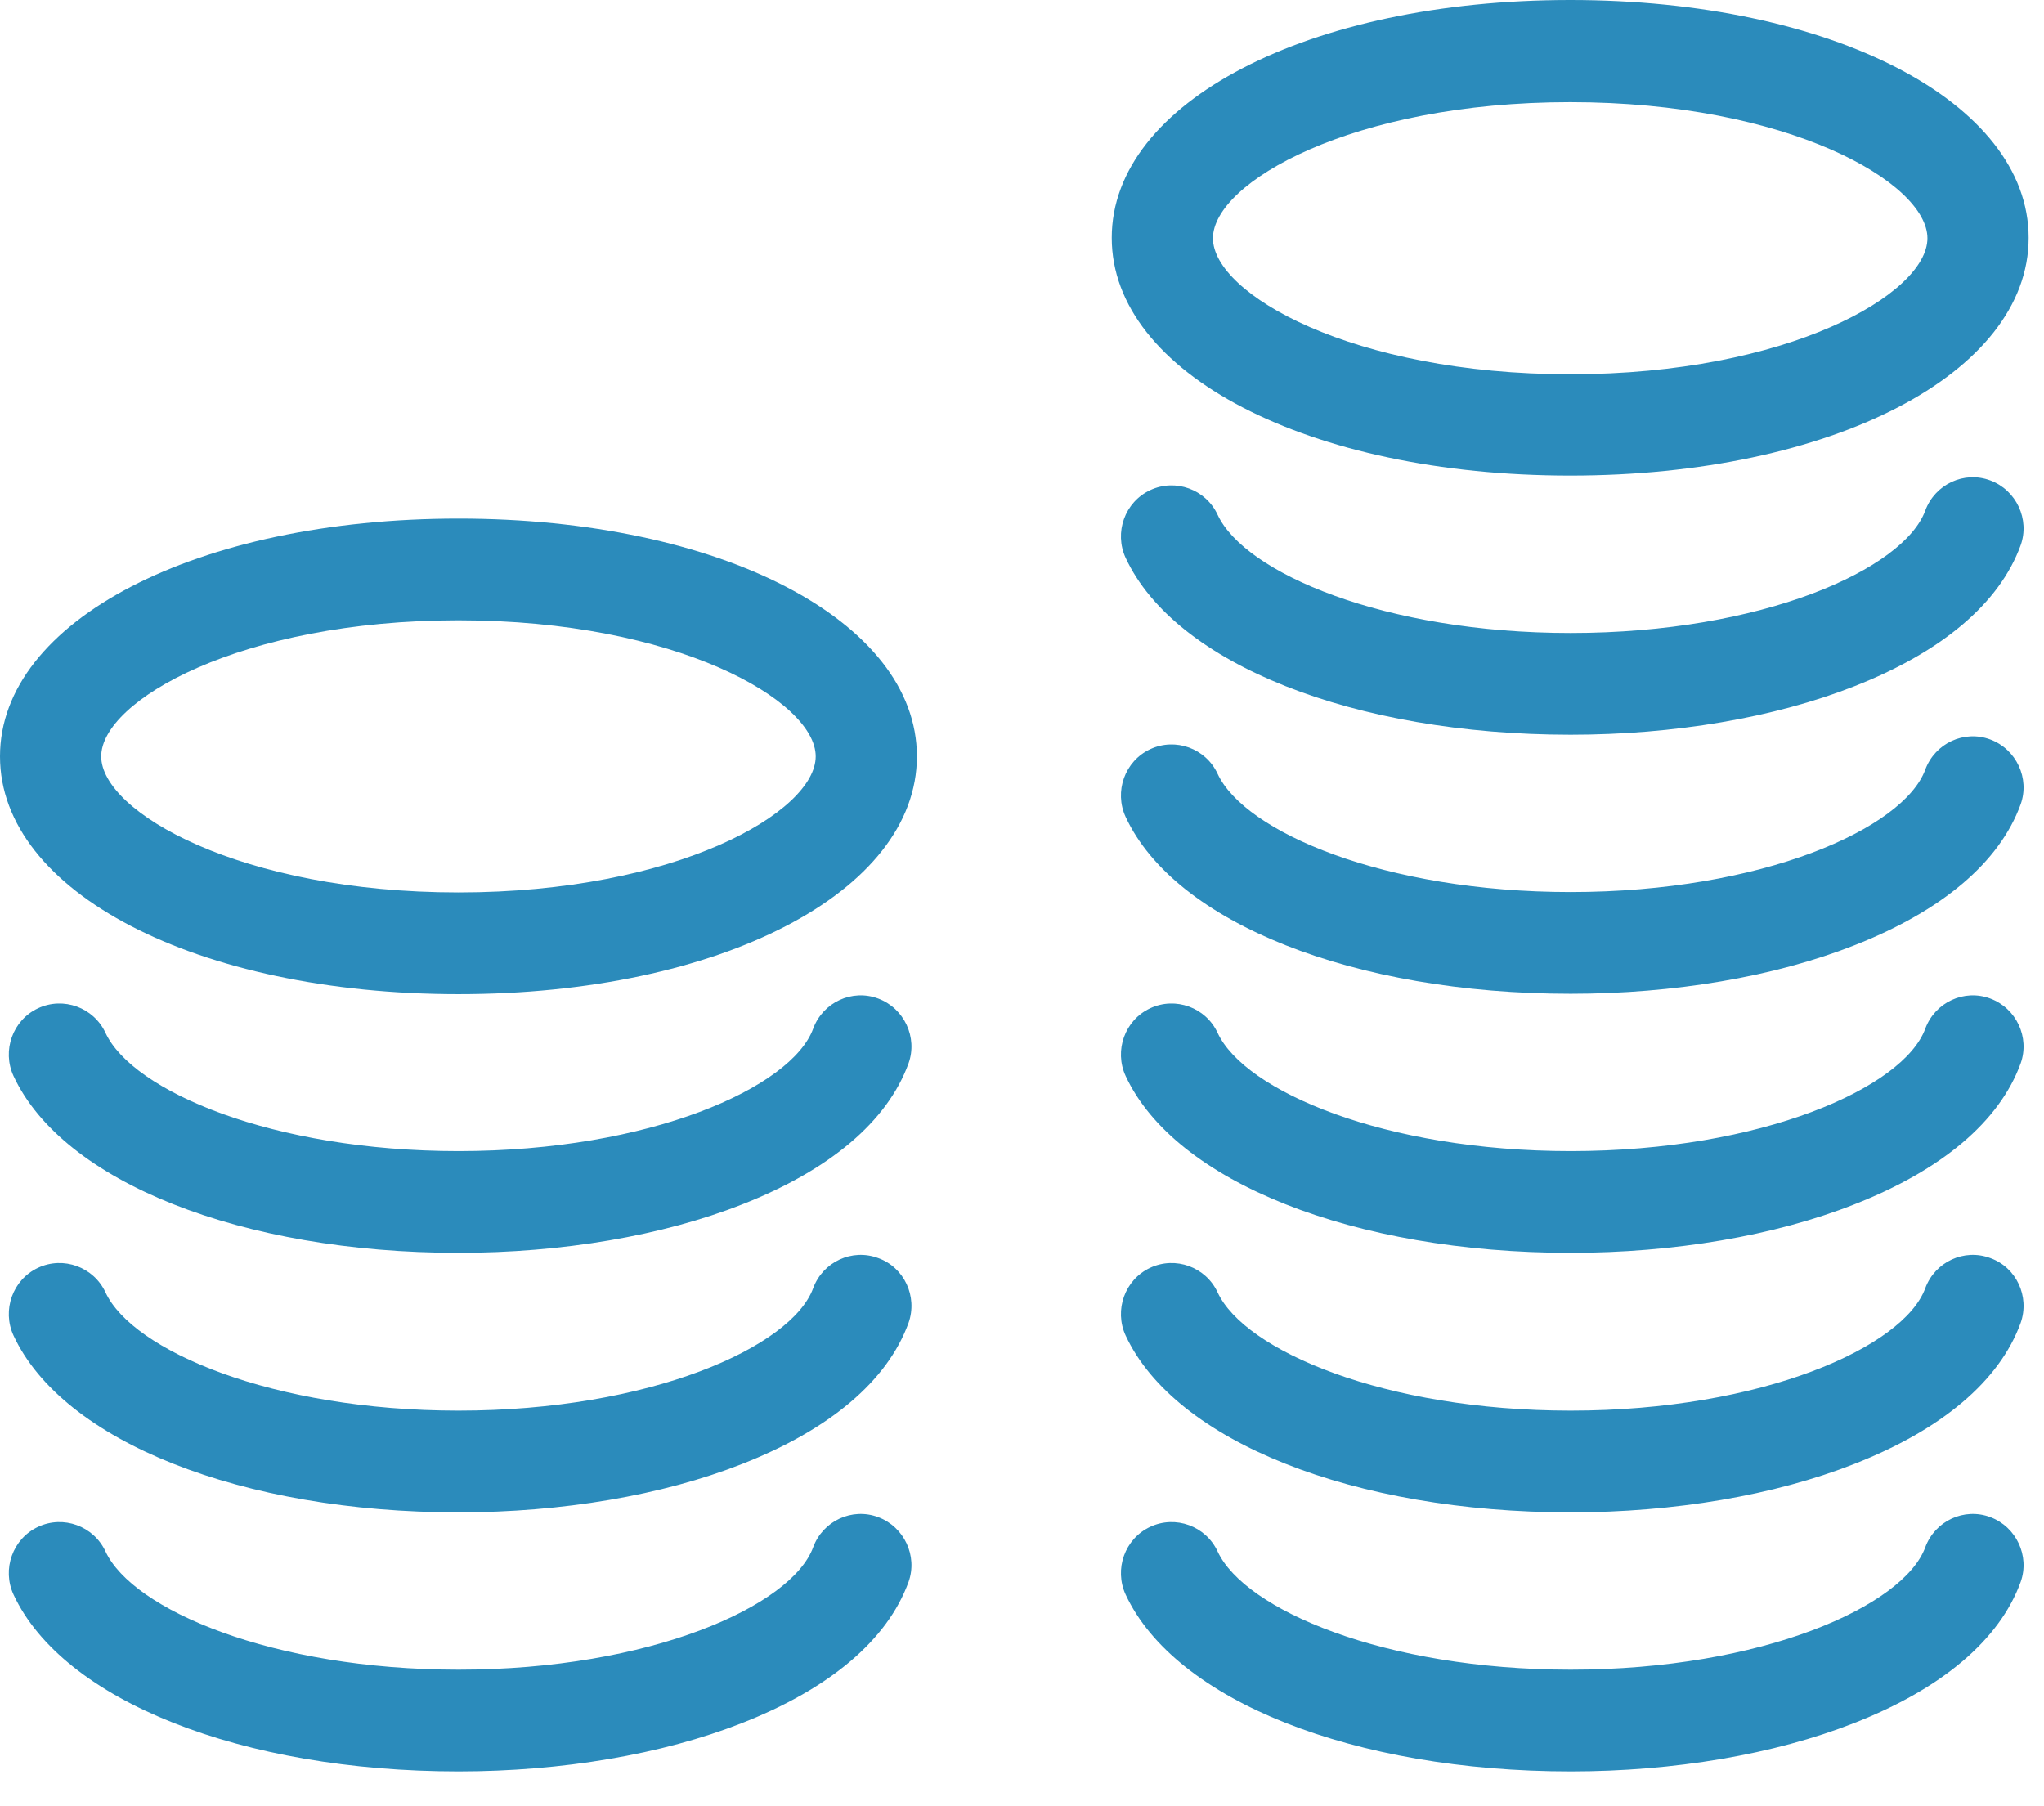 <svg width="43" height="38" viewBox="0 0 43 38" version="1.1" xmlns="http://www.w3.org/2000/svg" xmlns:xlink="http://www.w3.org/1999/xlink">
    <title>Group</title>
    <desc>Created using Figma</desc>
    <g id="Canvas" transform="translate(157 3043)">
        <g id="Group">
            <g id="Group">
                <g id="Vector">
                    <use xlink:href="#path0_fill" transform="translate(-133.612 -3043)" fill="#2B8BBB"/>
                </g>
                <g id="Vector">
                    <use xlink:href="#path1_fill" transform="translate(-133.419 -3032.96)" fill="#2B8BBB"/>
                </g>
                <g id="Vector">
                    <use xlink:href="#path2_fill" transform="translate(-133.419 -3027.51)" fill="#2B8BBB"/>
                </g>
                <g id="Vector">
                    <use xlink:href="#path3_fill" transform="translate(-133.419 -3022.06)" fill="#2B8BBB"/>
                </g>
                <g id="Vector">
                    <use xlink:href="#path4_fill" transform="translate(-133.419 -3016.6)" fill="#2B8BBB"/>
                </g>
                <g id="Vector">
                    <use xlink:href="#path5_fill" transform="translate(-133.419 -3011.15)" fill="#2B8BBB"/>
                </g>
                <g id="Vector">
                    <use xlink:href="#path6_fill" transform="translate(-156.815 -3022.06)" fill="#2B8BBB"/>
                </g>
                <g id="Vector">
                    <use xlink:href="#path7_fill" transform="translate(-156.815 -3016.6)" fill="#2B8BBB"/>
                </g>
                <g id="Vector">
                    <use xlink:href="#path8_fill" transform="translate(-156.815 -3011.15)" fill="#2B8BBB"/>
                </g>
                <g id="Vector">
                    <use xlink:href="#path9_fill" transform="translate(-157 -3032.09)" fill="#2B8BBB"/>
                </g>
            </g>
        </g>
    </g>
    <defs>
        <path id="path0_fill" d="M 9.645 10.005C 15.146 10.005 19.289 7.856 19.289 5.003C 19.289 2.149 15.146 -6.80341e-08 9.645 -6.80341e-08C 4.144 -6.80341e-08 5.41542e-07 2.149 5.41542e-07 5.003C 5.41542e-07 7.856 4.144 10.005 9.645 10.005ZM 9.645 2.149C 14.232 2.149 17.16 3.843 17.16 5.012C 17.16 6.18 14.232 7.874 9.645 7.874C 5.057 7.874 2.129 6.18 2.129 5.012C 2.129 3.843 5.057 2.149 9.645 2.149Z"/>
        <path id="path1_fill" d="M 18.289 0.067C 17.739 -0.139 17.127 0.147 16.922 0.7C 16.47 1.939 13.489 3.277 9.461 3.277C 5.539 3.277 2.602 2.011 2.034 0.789C 1.786 0.254 1.147 0.022 0.615 0.272C 0.082 0.521 -0.148 1.163 0.1 1.698C 1.138 3.928 4.9 5.417 9.461 5.417C 11.634 5.417 13.746 5.06 15.423 4.4C 17.268 3.678 18.484 2.653 18.928 1.431C 19.123 0.887 18.839 0.272 18.289 0.067Z"/>
        <path id="path2_fill" d="M 18.289 0.067C 17.739 -0.139 17.127 0.147 16.922 0.7C 16.47 1.939 13.489 3.277 9.461 3.277C 5.539 3.277 2.602 2.011 2.034 0.789C 1.786 0.254 1.147 0.022 0.615 0.272C 0.082 0.521 -0.148 1.163 0.1 1.698C 1.138 3.928 4.9 5.417 9.461 5.417C 11.634 5.417 13.746 5.06 15.423 4.4C 17.268 3.678 18.484 2.653 18.928 1.431C 19.123 0.887 18.839 0.272 18.289 0.067Z"/>
        <path id="path3_fill" d="M 18.289 0.067C 17.739 -0.139 17.127 0.147 16.922 0.7C 16.47 1.939 13.489 3.277 9.461 3.277C 5.539 3.277 2.602 2.011 2.034 0.789C 1.786 0.254 1.147 0.022 0.615 0.272C 0.082 0.521 -0.148 1.163 0.1 1.698C 1.138 3.928 4.9 5.417 9.461 5.417C 11.634 5.417 13.746 5.06 15.423 4.4C 17.268 3.678 18.484 2.653 18.928 1.431C 19.123 0.887 18.839 0.272 18.289 0.067Z"/>
        <path id="path4_fill" d="M 18.289 0.067C 17.739 -0.139 17.127 0.147 16.922 0.7C 16.47 1.939 13.489 3.277 9.461 3.277C 5.539 3.277 2.602 2.011 2.034 0.789C 1.786 0.254 1.147 0.022 0.615 0.272C 0.082 0.521 -0.148 1.163 0.1 1.698C 1.138 3.928 4.9 5.417 9.461 5.417C 11.634 5.417 13.746 5.06 15.423 4.4C 17.268 3.678 18.484 2.653 18.928 1.431C 19.123 0.878 18.839 0.263 18.289 0.067Z"/>
        <path id="path5_fill" d="M 18.289 0.067C 17.739 -0.139 17.127 0.147 16.922 0.7C 16.47 1.939 13.489 3.277 9.461 3.277C 5.539 3.277 2.602 2.011 2.034 0.789C 1.786 0.254 1.147 0.022 0.615 0.272C 0.082 0.521 -0.148 1.163 0.1 1.698C 1.138 3.928 4.9 5.417 9.461 5.417C 11.634 5.417 13.746 5.06 15.423 4.4C 17.268 3.678 18.484 2.653 18.928 1.431C 19.123 0.887 18.839 0.272 18.289 0.067Z"/>
        <path id="path6_fill" d="M 18.289 0.067C 17.739 -0.139 17.127 0.147 16.922 0.7C 16.47 1.939 13.489 3.277 9.461 3.277C 5.539 3.277 2.602 2.011 2.034 0.789C 1.786 0.254 1.147 0.022 0.615 0.272C 0.082 0.521 -0.148 1.163 0.1 1.698C 1.138 3.928 4.9 5.417 9.461 5.417C 11.634 5.417 13.746 5.06 15.423 4.4C 17.268 3.678 18.484 2.653 18.928 1.431C 19.123 0.887 18.839 0.272 18.289 0.067Z"/>
        <path id="path7_fill" d="M 18.289 0.067C 17.739 -0.139 17.127 0.147 16.922 0.7C 16.47 1.939 13.489 3.277 9.461 3.277C 5.539 3.277 2.602 2.011 2.034 0.789C 1.786 0.254 1.147 0.022 0.615 0.272C 0.082 0.521 -0.148 1.163 0.1 1.698C 1.138 3.928 4.9 5.417 9.461 5.417C 11.634 5.417 13.746 5.06 15.423 4.4C 17.268 3.678 18.484 2.653 18.928 1.431C 19.123 0.878 18.839 0.263 18.289 0.067Z"/>
        <path id="path8_fill" d="M 18.289 0.067C 17.739 -0.139 17.127 0.147 16.922 0.7C 16.47 1.939 13.489 3.277 9.461 3.277C 5.539 3.277 2.602 2.011 2.034 0.789C 1.786 0.254 1.147 0.022 0.615 0.272C 0.082 0.521 -0.148 1.163 0.1 1.698C 1.138 3.928 4.9 5.417 9.461 5.417C 11.634 5.417 13.746 5.06 15.423 4.4C 17.268 3.678 18.484 2.653 18.928 1.431C 19.123 0.887 18.839 0.272 18.289 0.067Z"/>
        <path id="path9_fill" d="M 9.645 5.44273e-07C 4.144 5.44273e-07 0 2.149 0 5.003C 0 7.856 4.144 10.005 9.645 10.005C 15.146 10.005 19.289 7.856 19.289 5.003C 19.289 2.149 15.146 5.44273e-07 9.645 5.44273e-07ZM 9.645 7.865C 5.057 7.865 2.129 6.171 2.129 5.003C 2.129 3.834 5.057 2.14 9.645 2.14C 14.232 2.14 17.16 3.834 17.16 5.003C 17.16 6.171 14.232 7.865 9.645 7.865Z"/>
    </defs>
</svg>
